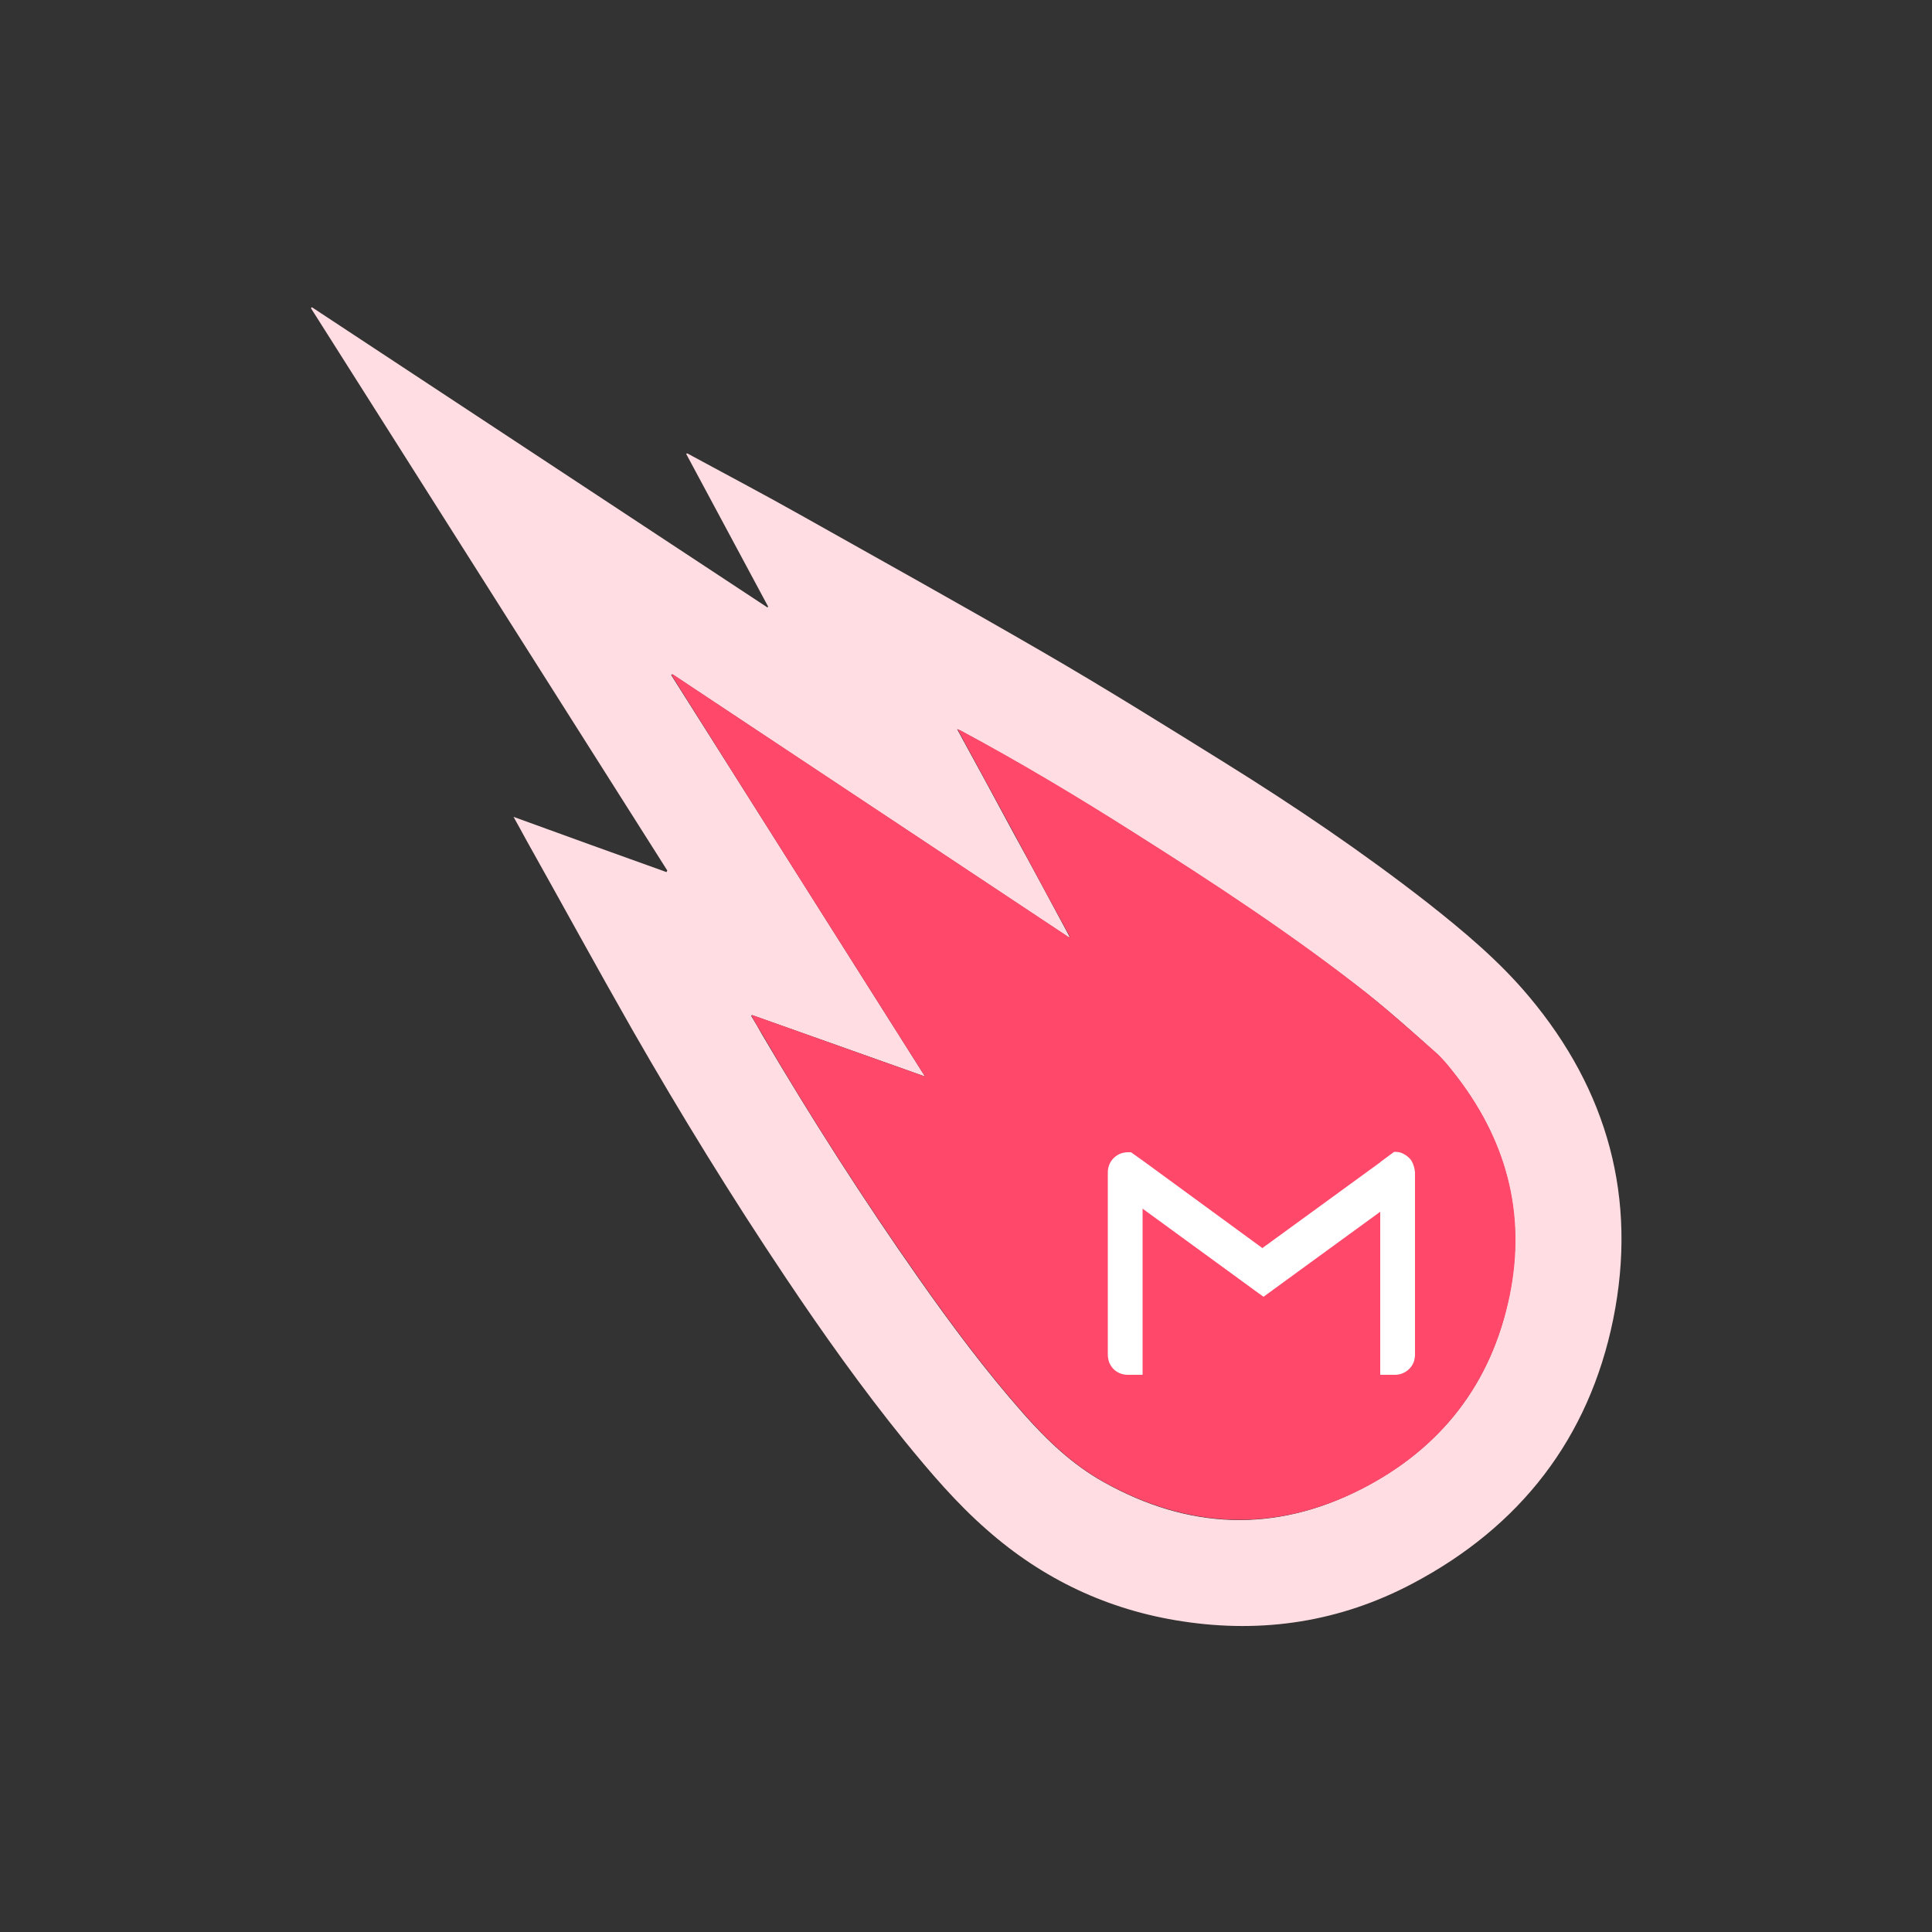 <svg version="1.2" baseProfile="tiny-ps" id="mailmeteor_logo"
	 xmlns="http://www.w3.org/2000/svg" xmlns:xlink="http://www.w3.org/1999/xlink" viewBox="0 0 500 500"
	 xml:space="preserve">
	<rect x="0" y="0" width="500" height="500" fill="#333333" stroke="none"/>
	<title>Mailmeteor</title>
	<path fill="#FFDDE2" d="M177.6,117.5c7.1,13.2,14.1,26.3,21.2,39.5c-0.1,0.1-0.1,0.1-0.2,0.2c-39.3-25.9-78.6-51.8-117.9-77.7
		c-0.1,0.1-0.2,0.2-0.2,0.3c30.7,48.5,61.5,97,92.2,145.5c-0.1,0.1-0.1,0.2-0.2,0.4c-13.1-4.7-26.2-9.4-39.6-14.3
		c1.2,2.2,2.3,4.1,3.3,6c9.2,16.4,18.2,32.9,27.5,49.2c12.5,21.8,25.6,43.1,39.6,64c9.7,14.5,19.8,28.7,30.8,42.3
		c6.6,8.1,13.4,16.1,21.3,23c14.5,12.8,31.4,20.8,50.6,23.7c20.9,3.2,40.9,0.1,59.6-9.8c27.8-14.7,45.6-37.5,51.9-68.4
		c6.3-31.2-1.4-59.2-21.8-83.5c-7.7-9.2-16.9-16.9-26.3-24.3c-16.8-13.1-34.4-25-52.4-36.2c-15.6-9.7-31.3-19.5-47.2-28.7
		c-20.7-12-41.6-23.6-62.4-35.3c-9.4-5.3-18.9-10.3-28.3-15.4c-0.4-0.2-0.7-0.4-1.1-0.6C177.7,117.3,177.6,117.4,177.6,117.5z
			M239.4,278.6c-22-34.8-43.8-69.3-65.7-103.9c0.1-0.1,0.2-0.2,0.3-0.2c34.2,22.7,68.4,45.4,102.6,68.1c0.1-0.1,0.2-0.1,0.2-0.2
		c-4.8-8.9-9.6-17.9-14.5-26.8c-4.8-8.9-9.6-17.8-14.6-26.9c0.4,0.2,0.6,0.3,0.9,0.4c15.3,8.2,30.1,17.2,44.8,26.4
		c20.6,13.1,41,26.4,60.2,41.5c6.1,4.8,12,10.1,17.8,15.3c1.7,1.5,3.2,3.3,4.6,5.1c13.6,17.1,19,36.4,14.6,57.9
		c-4.6,22.8-17.8,39.6-38.4,50.1c-22.3,11.4-44.7,10.4-66.5-1.8c-8.1-4.5-14.7-10.8-20.8-17.7c-9.8-11.1-18.6-22.9-27.1-35
		c-14.4-20.5-27.9-41.6-40.6-63.2c-0.9-1.6-1.8-3.2-2.8-4.8c0.1-0.1,0.1-0.1,0.2-0.2C209.5,268,224.3,273.2,239.4,278.6z"/>
	<path fill="#FF486A" d="M239.4,278.6c-15-5.3-29.8-10.6-44.7-15.9c-0.1,0.1-0.1,0.1-0.2,0.2c0.9,1.6,1.8,3.2,2.8,4.8
		c12.6,21.6,26.2,42.7,40.6,63.2c8.5,12.1,17.3,23.9,27.1,35c6.1,6.9,12.7,13.2,20.8,17.7c21.8,12.1,44.2,13.1,66.5,1.8
		c20.6-10.5,33.7-27.3,38.4-50.1c4.4-21.5-1-40.8-14.6-57.9c-1.4-1.8-2.9-3.6-4.6-5.1c-5.9-5.2-11.7-10.4-17.8-15.3
		c-19.2-15.1-39.6-28.5-60.2-41.5c-14.6-9.3-29.5-18.2-44.8-26.4c-0.2-0.1-0.4-0.2-0.9-0.4c4.9,9.1,9.8,18,14.6,26.9
		c4.8,8.9,9.6,17.9,14.5,26.8c-0.1,0.1-0.2,0.1-0.2,0.2c-34.2-22.7-68.4-45.4-102.6-68.1c-0.1,0.1-0.2,0.2-0.3,0.2
		C195.5,209.3,217.4,243.8,239.4,278.6z"/>
	<path id="M" fill="#FFFFFF" d="M365.3,300.4c-0.4-0.6-0.9-1-1.4-1.4c-0.3-0.2-0.6-0.3-0.9-0.5c-0.6-0.3-1.3-0.4-2-0.4h0h-0.2
		l-3.4,2.5l-0.2,0.2L326.7,323l-30.9-22.6l-3.1-2.2h-0.8c-2.9,0-5.2,2.3-5.2,5.2v2.8l0,44.4c0,0.5,0.1,1,0.2,1.5
		c0.6,2.2,2.6,3.7,5,3.7h3.8l0-43l22.5,16.4l7.4,5.4l1.4,1l8.5-6.2l21.7-15.8l0,42.2l3.8,0c2.4,0,4.4-1.6,5-3.7
		c0.1-0.5,0.2-1,0.2-1.5l0-43.6v-3.6C366.1,302.3,365.8,301.3,365.3,300.4z"/>
</svg>

